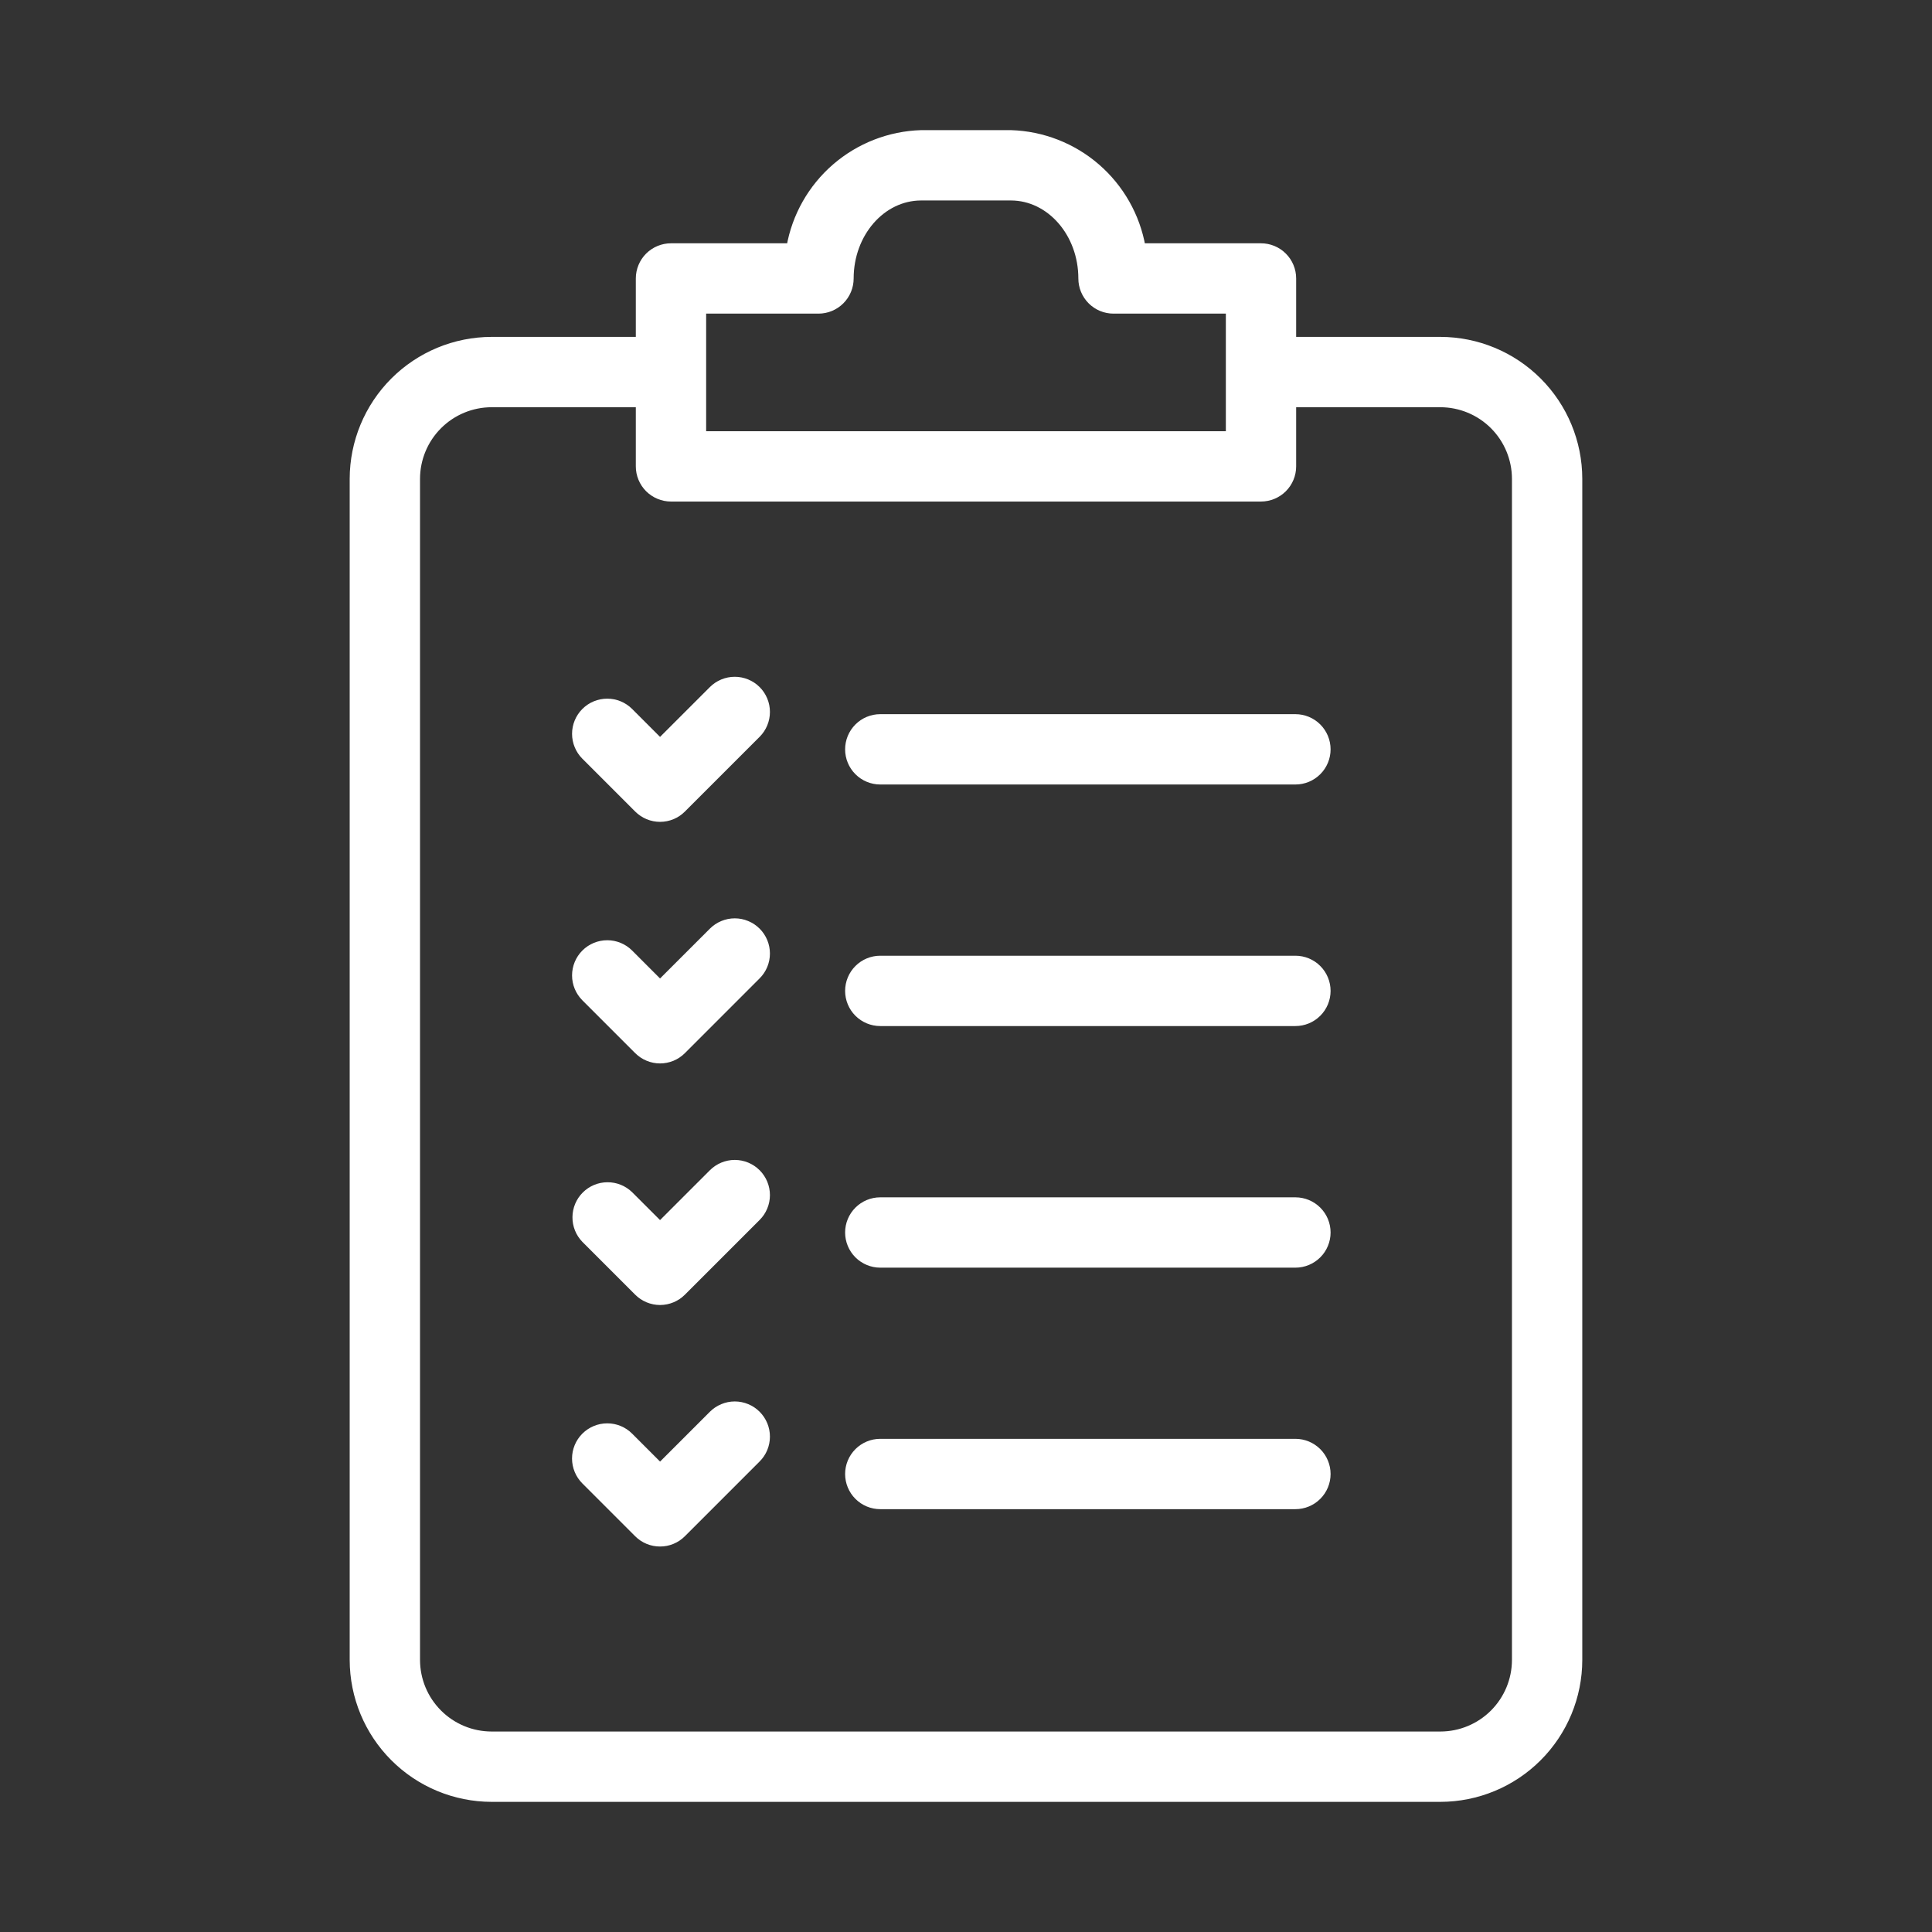 <?xml version="1.0" encoding="UTF-8"?> <svg xmlns="http://www.w3.org/2000/svg" width="72" height="72" viewBox="0 0 72 72" fill="none"><rect x="0" y="0" width="72" height="72" fill="#333333" stroke="none"/><path d="M46.994 9.217H42.541C42.338 8.061 41.743 7.011 40.856 6.242C39.969 5.474 38.844 5.035 37.671 5H34.329C33.156 5.035 32.031 5.474 31.143 6.242C30.256 7.01 29.661 8.061 29.459 9.217H25.006C24.698 9.217 24.403 9.34 24.185 9.557C23.968 9.775 23.845 10.07 23.845 10.378V12.705H18.322C16.959 12.707 15.653 13.249 14.69 14.212C13.726 15.176 13.184 16.482 13.182 17.844V61.861C13.184 63.223 13.726 64.53 14.69 65.493C15.653 66.457 16.959 66.998 18.322 67H53.678C55.041 66.998 56.347 66.457 57.31 65.493C58.274 64.53 58.816 63.223 58.817 61.861V17.844C58.816 16.482 58.274 15.176 57.31 14.212C56.347 13.249 55.041 12.707 53.678 12.705H48.154V10.378C48.154 10.07 48.032 9.775 47.814 9.557C47.597 9.34 47.302 9.217 46.994 9.217ZM26.166 13.866V11.538H30.503C30.81 11.538 31.105 11.416 31.323 11.198C31.541 10.98 31.663 10.685 31.663 10.378C31.663 8.692 32.857 7.321 34.329 7.321H37.671C39.141 7.321 40.337 8.692 40.337 10.378C40.337 10.685 40.459 10.98 40.677 11.198C40.894 11.416 41.189 11.538 41.497 11.538H45.834V16.22H26.166V13.866ZM53.678 15.026C54.425 15.027 55.142 15.324 55.67 15.852C56.198 16.381 56.495 17.097 56.496 17.844V61.861C56.495 62.608 56.198 63.324 55.67 63.853C55.142 64.381 54.425 64.678 53.678 64.679H18.322C17.574 64.678 16.858 64.381 16.33 63.853C15.801 63.324 15.504 62.608 15.503 61.861V17.844C15.504 17.097 15.801 16.381 16.33 15.852C16.858 15.324 17.574 15.027 18.322 15.026H23.845V17.38C23.845 17.688 23.968 17.983 24.185 18.201C24.403 18.418 24.698 18.541 25.006 18.541H46.994C47.302 18.54 47.597 18.418 47.814 18.201C48.032 17.983 48.154 17.688 48.154 17.38V15.026H53.678Z" fill="white" stroke="white" stroke-width="0.3"></path><path d="M24.598 30.478C24.75 30.478 24.901 30.448 25.042 30.39C25.183 30.331 25.311 30.246 25.418 30.138L28.203 27.353C28.421 27.135 28.543 26.84 28.543 26.532C28.543 26.224 28.421 25.929 28.203 25.711C27.985 25.494 27.69 25.372 27.382 25.372C27.075 25.372 26.779 25.494 26.562 25.711L24.598 27.674L23.451 26.526C23.233 26.309 22.937 26.186 22.63 26.187C22.322 26.187 22.026 26.309 21.809 26.527C21.591 26.745 21.469 27.04 21.469 27.348C21.469 27.656 21.592 27.951 21.809 28.169L23.778 30.138C23.886 30.245 24.013 30.331 24.154 30.39C24.295 30.448 24.445 30.478 24.598 30.478Z" fill="white" stroke="white" stroke-width="0.3"></path><path d="M48.276 29.086C48.584 29.086 48.879 28.964 49.097 28.746C49.315 28.529 49.437 28.233 49.437 27.926C49.437 27.618 49.315 27.323 49.097 27.105C48.879 26.887 48.584 26.765 48.276 26.765H32.805C32.497 26.765 32.202 26.887 31.985 27.105C31.767 27.323 31.645 27.618 31.645 27.926C31.645 28.233 31.767 28.529 31.985 28.746C32.202 28.964 32.497 29.086 32.805 29.086H48.276Z" fill="white" stroke="white" stroke-width="0.3"></path><path d="M24.598 39.481C24.75 39.481 24.901 39.451 25.042 39.393C25.183 39.334 25.311 39.248 25.418 39.141L28.203 36.355C28.311 36.248 28.396 36.12 28.455 35.979C28.513 35.838 28.543 35.687 28.543 35.535C28.543 35.383 28.513 35.232 28.455 35.091C28.396 34.95 28.311 34.822 28.203 34.714C28.095 34.606 27.967 34.521 27.826 34.463C27.686 34.404 27.535 34.374 27.382 34.374C27.23 34.374 27.079 34.404 26.938 34.463C26.797 34.521 26.67 34.606 26.562 34.714L24.598 36.677L23.451 35.529C23.233 35.312 22.937 35.189 22.63 35.19C22.322 35.19 22.026 35.312 21.809 35.53C21.591 35.748 21.469 36.043 21.469 36.351C21.469 36.659 21.592 36.954 21.809 37.172L23.778 39.141C23.886 39.248 24.013 39.334 24.154 39.392C24.295 39.451 24.445 39.481 24.598 39.481Z" fill="white" stroke="white" stroke-width="0.3"></path><path d="M48.276 38.088C48.584 38.088 48.879 37.966 49.097 37.748C49.315 37.531 49.437 37.235 49.437 36.928C49.437 36.62 49.315 36.325 49.097 36.107C48.879 35.889 48.584 35.767 48.276 35.767H32.805C32.497 35.767 32.202 35.889 31.985 36.107C31.767 36.325 31.645 36.62 31.645 36.928C31.645 37.235 31.767 37.531 31.985 37.748C32.202 37.966 32.497 38.088 32.805 38.088H48.276Z" fill="white" stroke="white" stroke-width="0.3"></path><path d="M24.598 48.484C24.906 48.483 25.201 48.361 25.418 48.143L28.203 45.358C28.421 45.141 28.543 44.846 28.543 44.538C28.543 44.23 28.421 43.935 28.203 43.717C27.985 43.5 27.69 43.377 27.383 43.377C27.075 43.377 26.78 43.5 26.562 43.717L24.598 45.681L23.45 44.534C23.231 44.323 22.938 44.206 22.634 44.209C22.329 44.211 22.038 44.333 21.823 44.549C21.608 44.764 21.486 45.055 21.484 45.359C21.481 45.663 21.598 45.956 21.81 46.175L23.778 48.143C23.996 48.361 24.29 48.483 24.598 48.484Z" fill="white" stroke="white" stroke-width="0.3"></path><path d="M48.276 47.092C48.584 47.092 48.879 46.969 49.097 46.752C49.315 46.534 49.437 46.239 49.437 45.931C49.437 45.623 49.315 45.328 49.097 45.111C48.879 44.893 48.584 44.771 48.276 44.771H32.805C32.497 44.771 32.202 44.893 31.985 45.111C31.767 45.328 31.645 45.623 31.645 45.931C31.645 46.239 31.767 46.534 31.985 46.752C32.202 46.969 32.497 47.092 32.805 47.092H48.276Z" fill="white" stroke="white" stroke-width="0.3"></path><path d="M24.598 57.484C24.75 57.485 24.901 57.455 25.042 57.396C25.183 57.338 25.311 57.252 25.418 57.144L28.203 54.359C28.311 54.252 28.396 54.124 28.455 53.983C28.513 53.842 28.543 53.691 28.543 53.539C28.543 53.386 28.513 53.235 28.455 53.095C28.396 52.954 28.311 52.826 28.203 52.718C28.095 52.61 27.968 52.525 27.827 52.467C27.686 52.408 27.535 52.378 27.383 52.378C27.23 52.378 27.079 52.408 26.939 52.467C26.798 52.525 26.67 52.61 26.562 52.718L24.599 54.681L23.451 53.533C23.233 53.315 22.937 53.193 22.629 53.194C22.321 53.194 22.026 53.317 21.808 53.535C21.59 53.753 21.468 54.048 21.468 54.356C21.469 54.664 21.591 54.96 21.81 55.178L23.778 57.146C23.886 57.254 24.014 57.339 24.154 57.397C24.295 57.455 24.446 57.485 24.598 57.484Z" fill="white" stroke="white" stroke-width="0.3"></path><path d="M48.276 56.092C48.584 56.092 48.879 55.97 49.097 55.752C49.315 55.535 49.437 55.239 49.437 54.932C49.437 54.624 49.315 54.329 49.097 54.111C48.879 53.894 48.584 53.771 48.276 53.771H32.805C32.497 53.771 32.202 53.894 31.985 54.111C31.767 54.329 31.645 54.624 31.645 54.932C31.645 55.239 31.767 55.535 31.985 55.752C32.202 55.97 32.497 56.092 32.805 56.092H48.276Z" fill="white" stroke="white" stroke-width="0.3"></path></svg> 